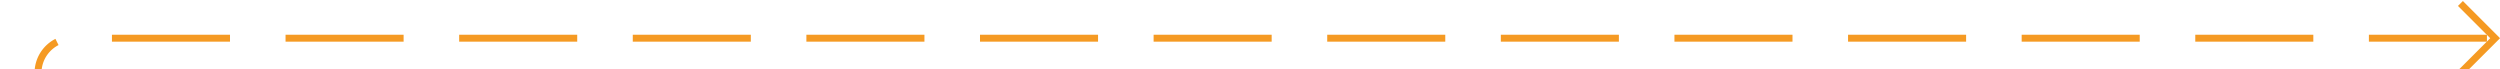 ﻿<?xml version="1.0" encoding="utf-8"?>
<svg version="1.1" xmlns:xlink="http://www.w3.org/1999/xlink" width="360px" height="10px" preserveAspectRatio="xMinYMid meet" viewBox="170 307  360 8" xmlns="http://www.w3.org/2000/svg">
  <path d="M 175.5 378  L 175.5 316  A 5 5 0 0 1 180.5 311.5 L 529 311.5  " stroke-width="1" stroke-dasharray="17,8" stroke="#f59a23" fill="none" />
  <path d="M 523.946 306.854  L 528.593 311.5  L 523.946 316.146  L 524.654 316.854  L 529.654 311.854  L 530.007 311.5  L 529.654 311.146  L 524.654 306.146  L 523.946 306.854  Z " fill-rule="nonzero" fill="#f59a23" stroke="none" />
</svg>